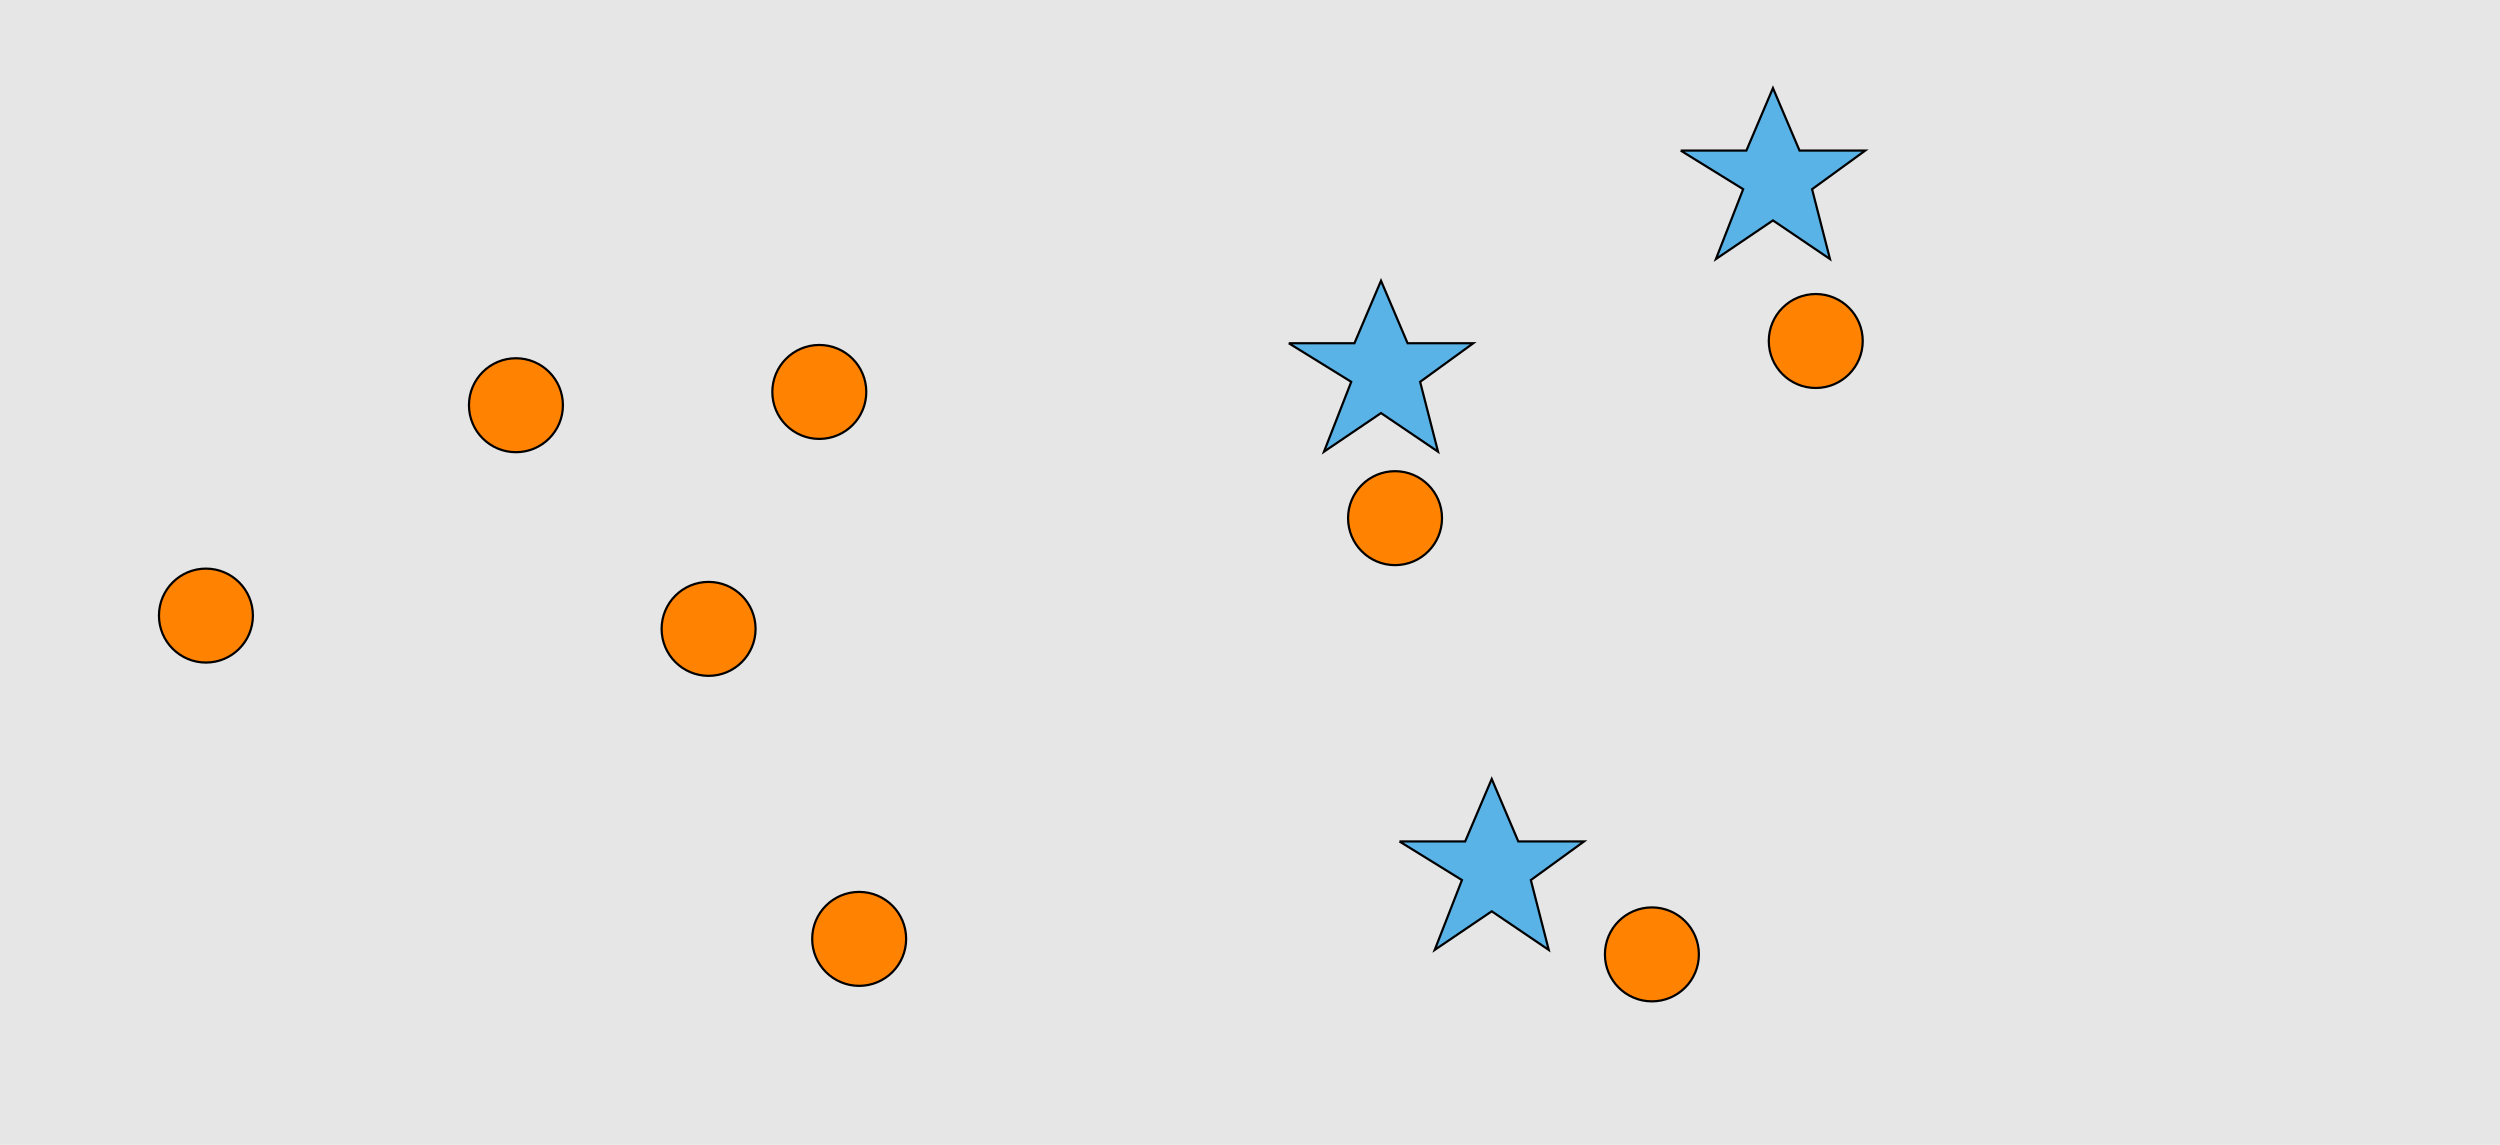 <?xml version="1.0" encoding="UTF-8"?>
<svg xmlns="http://www.w3.org/2000/svg" xmlns:xlink="http://www.w3.org/1999/xlink" width="1129pt" height="517pt" viewBox="0 0 1129 517" version="1.1">
<g id="surface1">
<rect x="0" y="0" width="1129" height="517" style="fill:rgb(90%,90%,90%);fill-opacity:1;stroke:none;"/>
<path style="fill-rule:nonzero;fill:rgb(35%,70%,90%);fill-opacity:1;stroke-width:1;stroke-linecap:butt;stroke-linejoin:miter;stroke:rgb(0%,0%,0%);stroke-opacity:1;stroke-miterlimit:10;" d="M 632 380 L 661.664 380 L 673.664 351.785 L 685.664 380 L 715.332 380 L 691.332 397.438 L 699.418 428.98 L 673.664 411.543 L 647.914 428.98 L 660.215 397.438 L 632 380 "/>
<path style="fill-rule:nonzero;fill:rgb(35%,70%,90%);fill-opacity:1;stroke-width:1;stroke-linecap:butt;stroke-linejoin:miter;stroke:rgb(0%,0%,0%);stroke-opacity:1;stroke-miterlimit:10;" d="M 582 155 L 611.664 155 L 623.664 126.785 L 635.664 155 L 665.332 155 L 641.332 172.438 L 649.418 203.98 L 623.664 186.543 L 597.914 203.98 L 610.215 172.438 L 582 155 "/>
<path style="fill-rule:nonzero;fill:rgb(35%,70%,90%);fill-opacity:1;stroke-width:1;stroke-linecap:butt;stroke-linejoin:miter;stroke:rgb(0%,0%,0%);stroke-opacity:1;stroke-miterlimit:10;" d="M 759 68 L 788.664 68 L 800.664 39.785 L 812.664 68 L 842.332 68 L 818.332 85.438 L 826.418 116.98 L 800.664 99.543 L 774.914 116.98 L 787.215 85.438 L 759 68 "/>
<path style="fill-rule:nonzero;fill:rgb(100%,51%,0%);fill-opacity:1;stroke-width:1;stroke-linecap:butt;stroke-linejoin:miter;stroke:rgb(0%,0%,0%);stroke-opacity:1;stroke-miterlimit:10;" d="M 767.215 431 C 767.215 442.715 757.715 452.215 746 452.215 C 734.285 452.215 724.785 442.715 724.785 431 C 724.785 419.285 734.285 409.785 746 409.785 C 757.715 409.785 767.215 419.285 767.215 431 "/>
<path style="fill-rule:nonzero;fill:rgb(100%,51%,0%);fill-opacity:1;stroke-width:1;stroke-linecap:butt;stroke-linejoin:miter;stroke:rgb(0%,0%,0%);stroke-opacity:1;stroke-miterlimit:10;" d="M 651.215 234 C 651.215 245.715 641.715 255.215 630 255.215 C 618.285 255.215 608.785 245.715 608.785 234 C 608.785 222.285 618.285 212.785 630 212.785 C 641.715 212.785 651.215 222.285 651.215 234 "/>
<path style="fill-rule:nonzero;fill:rgb(100%,51%,0%);fill-opacity:1;stroke-width:1;stroke-linecap:butt;stroke-linejoin:miter;stroke:rgb(0%,0%,0%);stroke-opacity:1;stroke-miterlimit:10;" d="M 114.215 278 C 114.215 289.715 104.715 299.215 93 299.215 C 81.285 299.215 71.785 289.715 71.785 278 C 71.785 266.285 81.285 256.785 93 256.785 C 104.715 256.785 114.215 266.285 114.215 278 "/>
<path style="fill-rule:nonzero;fill:rgb(100%,51%,0%);fill-opacity:1;stroke-width:1;stroke-linecap:butt;stroke-linejoin:miter;stroke:rgb(0%,0%,0%);stroke-opacity:1;stroke-miterlimit:10;" d="M 841.215 154 C 841.215 165.715 831.715 175.215 820 175.215 C 808.285 175.215 798.785 165.715 798.785 154 C 798.785 142.285 808.285 132.785 820 132.785 C 831.715 132.785 841.215 142.285 841.215 154 "/>
<path style="fill-rule:nonzero;fill:rgb(100%,51%,0%);fill-opacity:1;stroke-width:1;stroke-linecap:butt;stroke-linejoin:miter;stroke:rgb(0%,0%,0%);stroke-opacity:1;stroke-miterlimit:10;" d="M 391.215 177 C 391.215 188.715 381.715 198.215 370 198.215 C 358.285 198.215 348.785 188.715 348.785 177 C 348.785 165.285 358.285 155.785 370 155.785 C 381.715 155.785 391.215 165.285 391.215 177 "/>
<path style="fill-rule:nonzero;fill:rgb(100%,51%,0%);fill-opacity:1;stroke-width:1;stroke-linecap:butt;stroke-linejoin:miter;stroke:rgb(0%,0%,0%);stroke-opacity:1;stroke-miterlimit:10;" d="M 254.215 183 C 254.215 194.715 244.715 204.215 233 204.215 C 221.285 204.215 211.785 194.715 211.785 183 C 211.785 171.285 221.285 161.785 233 161.785 C 244.715 161.785 254.215 171.285 254.215 183 "/>
<path style="fill-rule:nonzero;fill:rgb(100%,51%,0%);fill-opacity:1;stroke-width:1;stroke-linecap:butt;stroke-linejoin:miter;stroke:rgb(0%,0%,0%);stroke-opacity:1;stroke-miterlimit:10;" d="M 341.215 284 C 341.215 295.715 331.715 305.215 320 305.215 C 308.285 305.215 298.785 295.715 298.785 284 C 298.785 272.285 308.285 262.785 320 262.785 C 331.715 262.785 341.215 272.285 341.215 284 "/>
<path style="fill-rule:nonzero;fill:rgb(100%,51%,0%);fill-opacity:1;stroke-width:1;stroke-linecap:butt;stroke-linejoin:miter;stroke:rgb(0%,0%,0%);stroke-opacity:1;stroke-miterlimit:10;" d="M 409.215 424 C 409.215 435.715 399.715 445.215 388 445.215 C 376.285 445.215 366.785 435.715 366.785 424 C 366.785 412.285 376.285 402.785 388 402.785 C 399.715 402.785 409.215 412.285 409.215 424 "/>
</g>
</svg>
